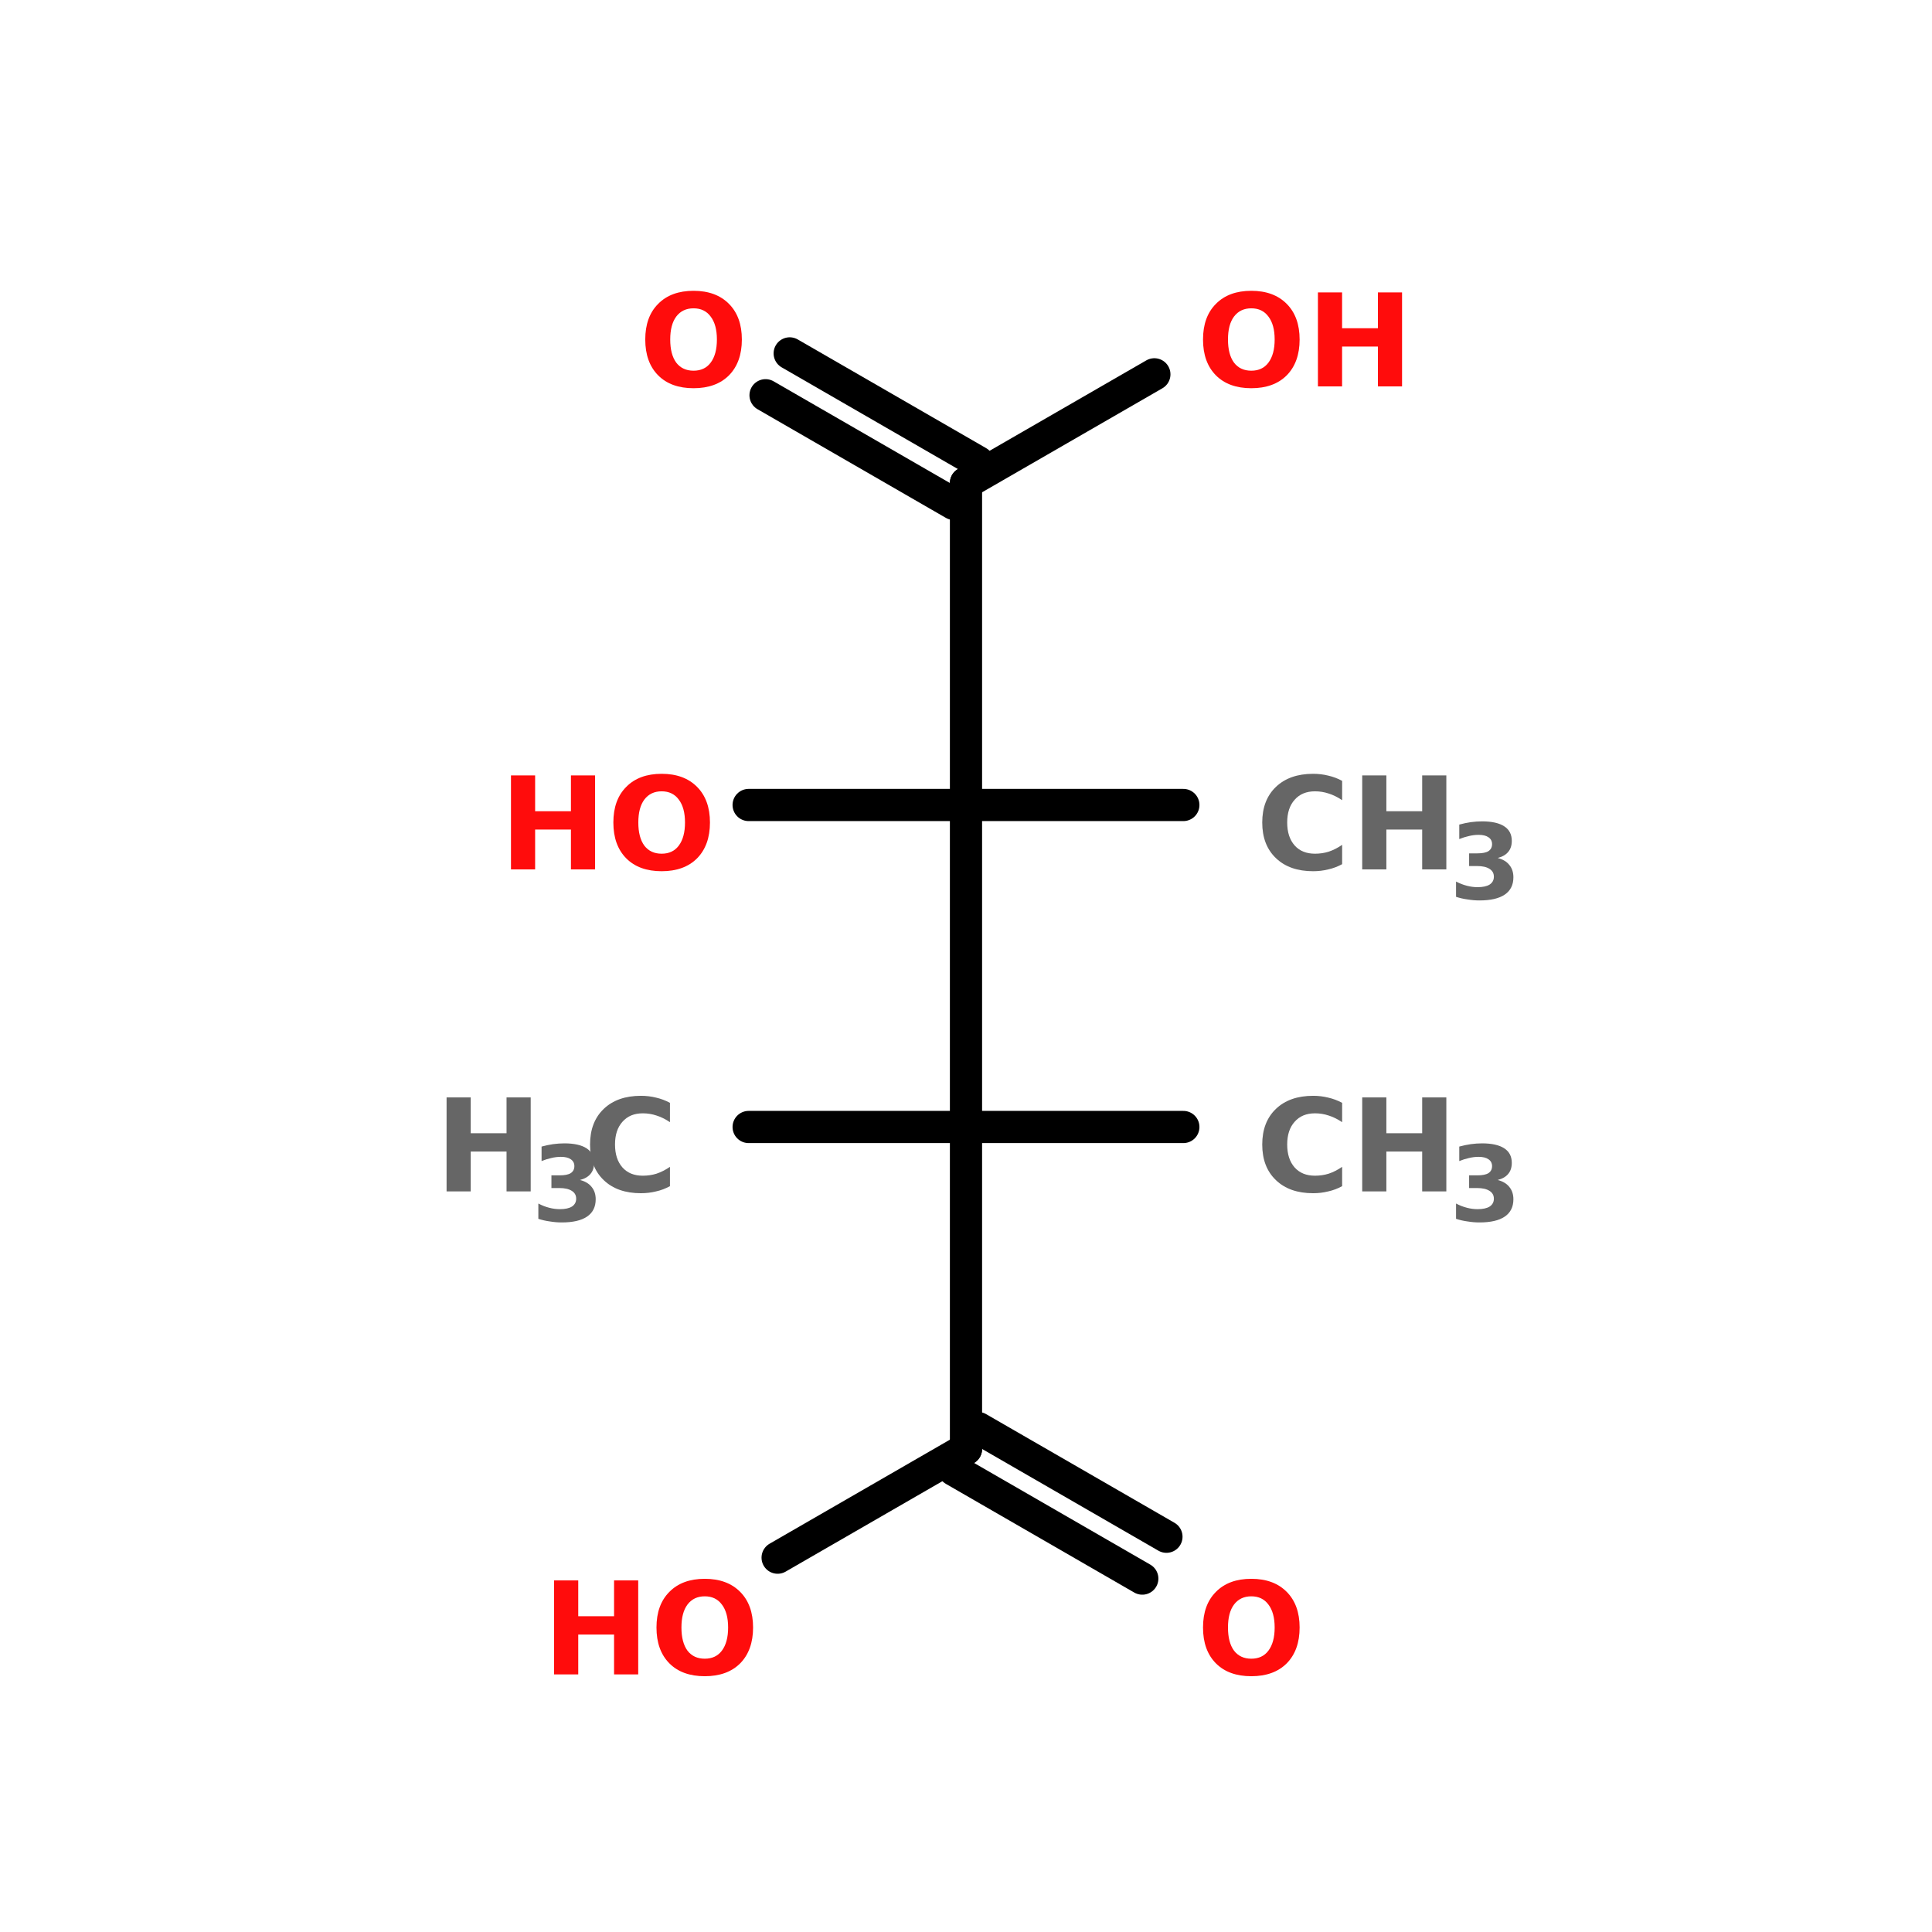 <?xml version="1.0" encoding="UTF-8"?>
<svg xmlns="http://www.w3.org/2000/svg" xmlns:xlink="http://www.w3.org/1999/xlink" width="150pt" height="150pt" viewBox="0 0 150 150" version="1.1">
<defs>
<g>
<symbol overflow="visible" id="glyph0-0">
<path style="stroke:none;" d="M 0.5 1.766 L 0.5 -7.047 L 5.5 -7.047 L 5.5 1.766 Z M 1.062 1.219 L 4.938 1.219 L 4.938 -6.484 L 1.062 -6.484 Z M 1.062 1.219 "/>
</symbol>
<symbol overflow="visible" id="glyph0-1">
<path style="stroke:none;" d="M 6.703 -0.406 C 6.359 -0.219 6 -0.082 5.625 0 C 5.25 0.094 4.859 0.141 4.453 0.141 C 3.234 0.141 2.27 -0.195 1.562 -0.875 C 0.852 -1.551 0.5 -2.473 0.5 -3.641 C 0.5 -4.805 0.852 -5.727 1.562 -6.406 C 2.27 -7.082 3.234 -7.422 4.453 -7.422 C 4.859 -7.422 5.25 -7.375 5.625 -7.281 C 6 -7.195 6.359 -7.062 6.703 -6.875 L 6.703 -5.375 C 6.348 -5.613 6 -5.785 5.656 -5.891 C 5.32 -6.004 4.969 -6.062 4.594 -6.062 C 3.926 -6.062 3.398 -5.844 3.016 -5.406 C 2.629 -4.977 2.438 -4.391 2.438 -3.641 C 2.438 -2.891 2.629 -2.297 3.016 -1.859 C 3.398 -1.43 3.926 -1.219 4.594 -1.219 C 4.969 -1.219 5.32 -1.27 5.656 -1.375 C 6 -1.488 6.348 -1.664 6.703 -1.906 Z M 6.703 -0.406 "/>
</symbol>
<symbol overflow="visible" id="glyph0-2">
<path style="stroke:none;" d="M 0.922 -7.297 L 2.797 -7.297 L 2.797 -4.516 L 5.578 -4.516 L 5.578 -7.297 L 7.453 -7.297 L 7.453 0 L 5.578 0 L 5.578 -3.094 L 2.797 -3.094 L 2.797 0 L 0.922 0 Z M 0.922 -7.297 "/>
</symbol>
<symbol overflow="visible" id="glyph0-3">
<path style="stroke:none;" d="M 4.25 -6.062 C 3.676 -6.062 3.227 -5.848 2.906 -5.422 C 2.594 -5.004 2.438 -4.41 2.438 -3.641 C 2.438 -2.867 2.594 -2.27 2.906 -1.844 C 3.227 -1.426 3.676 -1.219 4.25 -1.219 C 4.82 -1.219 5.266 -1.426 5.578 -1.844 C 5.898 -2.27 6.062 -2.867 6.062 -3.641 C 6.062 -4.41 5.898 -5.004 5.578 -5.422 C 5.266 -5.848 4.82 -6.062 4.25 -6.062 Z M 4.25 -7.422 C 5.414 -7.422 6.332 -7.082 7 -6.406 C 7.664 -5.738 8 -4.816 8 -3.641 C 8 -2.461 7.664 -1.535 7 -0.859 C 6.332 -0.191 5.414 0.141 4.25 0.141 C 3.082 0.141 2.164 -0.191 1.5 -0.859 C 0.832 -1.535 0.5 -2.461 0.5 -3.641 C 0.5 -4.816 0.832 -5.738 1.5 -6.406 C 2.164 -7.082 3.082 -7.422 4.25 -7.422 Z M 4.25 -7.422 "/>
</symbol>
<symbol overflow="visible" id="glyph1-0">
<path style="stroke:none;" d="M 0.406 1.438 L 0.406 -5.734 L 4.469 -5.734 L 4.469 1.438 Z M 0.859 0.984 L 4.016 0.984 L 4.016 -5.266 L 0.859 -5.266 Z M 0.859 0.984 "/>
</symbol>
<symbol overflow="visible" id="glyph1-1">
<path style="stroke:none;" d="M 3.781 -3.188 C 4.188 -3.082 4.488 -2.898 4.688 -2.641 C 4.895 -2.391 5 -2.07 5 -1.688 C 5 -1.094 4.773 -0.645 4.328 -0.344 C 3.879 -0.039 3.223 0.109 2.359 0.109 C 2.055 0.109 1.75 0.082 1.438 0.031 C 1.133 -0.008 0.836 -0.078 0.547 -0.172 L 0.547 -1.359 C 0.828 -1.211 1.109 -1.102 1.391 -1.031 C 1.672 -0.957 1.945 -0.922 2.219 -0.922 C 2.625 -0.922 2.938 -0.988 3.156 -1.125 C 3.375 -1.27 3.484 -1.473 3.484 -1.734 C 3.484 -2.004 3.367 -2.207 3.141 -2.344 C 2.922 -2.488 2.598 -2.562 2.172 -2.562 L 1.562 -2.562 L 1.562 -3.547 L 2.203 -3.547 C 2.586 -3.547 2.875 -3.602 3.062 -3.719 C 3.25 -3.844 3.344 -4.023 3.344 -4.266 C 3.344 -4.492 3.25 -4.672 3.062 -4.797 C 2.883 -4.922 2.629 -4.984 2.297 -4.984 C 2.047 -4.984 1.797 -4.953 1.547 -4.891 C 1.297 -4.836 1.047 -4.758 0.797 -4.656 L 0.797 -5.781 C 1.098 -5.863 1.395 -5.926 1.688 -5.969 C 1.988 -6.008 2.281 -6.031 2.562 -6.031 C 3.332 -6.031 3.91 -5.898 4.297 -5.641 C 4.68 -5.391 4.875 -5.016 4.875 -4.516 C 4.875 -4.16 4.781 -3.875 4.594 -3.656 C 4.414 -3.438 4.145 -3.281 3.781 -3.188 Z M 3.781 -3.188 "/>
</symbol>
</g>
</defs>
<g id="surface1">
<path style="fill:none;stroke-width:4;stroke-linecap:round;stroke-linejoin:miter;stroke:rgb(0%,0%,0%);stroke-opacity:1;stroke-miterlimit:4;" d="M 106.999 139.999 L 79.999 139.999 " transform="matrix(0.625,0,0,0.625,25,0)"/>
<path style="fill:none;stroke-width:4;stroke-linecap:round;stroke-linejoin:miter;stroke:rgb(0%,0%,0%);stroke-opacity:1;stroke-miterlimit:4;" d="M 79.999 139.999 L 53 139.999 " transform="matrix(0.625,0,0,0.625,25,0)"/>
<path style="fill:none;stroke-width:4;stroke-linecap:round;stroke-linejoin:miter;stroke:rgb(0%,0%,0%);stroke-opacity:1;stroke-miterlimit:4;" d="M 79.999 139.999 L 79.999 179.999 " transform="matrix(0.625,0,0,0.625,25,0)"/>
<path style="fill-rule:nonzero;fill:rgb(0%,0%,0%);fill-opacity:1;stroke-width:4;stroke-linecap:round;stroke-linejoin:miter;stroke:rgb(0%,0%,0%);stroke-opacity:1;stroke-miterlimit:4;" d="M 81.499 177.399 L 104.899 190.898 " transform="matrix(0.625,0,0,0.625,25,0)"/>
<path style="fill-rule:nonzero;fill:rgb(0%,0%,0%);fill-opacity:1;stroke-width:4;stroke-linecap:round;stroke-linejoin:miter;stroke:rgb(0%,0%,0%);stroke-opacity:1;stroke-miterlimit:4;" d="M 78.5 182.598 L 101.899 196.098 " transform="matrix(0.625,0,0,0.625,25,0)"/>
<path style="fill-rule:nonzero;fill:rgb(0%,0%,0%);fill-opacity:1;stroke-width:4;stroke-linecap:round;stroke-linejoin:miter;stroke:rgb(0%,0%,0%);stroke-opacity:1;stroke-miterlimit:4;" d="M 79.999 179.999 L 56.6 193.498 " transform="matrix(0.625,0,0,0.625,25,0)"/>
<path style="fill:none;stroke-width:4;stroke-linecap:round;stroke-linejoin:miter;stroke:rgb(0%,0%,0%);stroke-opacity:1;stroke-miterlimit:4;" d="M 79.999 139.999 L 79.999 99.999 " transform="matrix(0.625,0,0,0.625,25,0)"/>
<path style="fill:none;stroke-width:4;stroke-linecap:round;stroke-linejoin:miter;stroke:rgb(0%,0%,0%);stroke-opacity:1;stroke-miterlimit:4;" d="M 79.999 99.999 L 106.999 99.999 " transform="matrix(0.625,0,0,0.625,25,0)"/>
<path style="fill:none;stroke-width:4;stroke-linecap:round;stroke-linejoin:miter;stroke:rgb(0%,0%,0%);stroke-opacity:1;stroke-miterlimit:4;" d="M 79.999 99.999 L 79.999 59.999 " transform="matrix(0.625,0,0,0.625,25,0)"/>
<path style="fill-rule:nonzero;fill:rgb(0%,0%,0%);fill-opacity:1;stroke-width:4;stroke-linecap:round;stroke-linejoin:miter;stroke:rgb(0%,0%,0%);stroke-opacity:1;stroke-miterlimit:4;" d="M 78.5 62.599 L 55.1 49.1 " transform="matrix(0.625,0,0,0.625,25,0)"/>
<path style="fill-rule:nonzero;fill:rgb(0%,0%,0%);fill-opacity:1;stroke-width:4;stroke-linecap:round;stroke-linejoin:miter;stroke:rgb(0%,0%,0%);stroke-opacity:1;stroke-miterlimit:4;" d="M 81.499 57.4 L 58.1 43.9 " transform="matrix(0.625,0,0,0.625,25,0)"/>
<path style="fill-rule:nonzero;fill:rgb(0%,0%,0%);fill-opacity:1;stroke-width:4;stroke-linecap:round;stroke-linejoin:miter;stroke:rgb(0%,0%,0%);stroke-opacity:1;stroke-miterlimit:4;" d="M 79.999 59.999 L 103.399 46.5 " transform="matrix(0.625,0,0,0.625,25,0)"/>
<path style="fill:none;stroke-width:4;stroke-linecap:round;stroke-linejoin:miter;stroke:rgb(0%,0%,0%);stroke-opacity:1;stroke-miterlimit:4;" d="M 79.999 99.999 L 53 99.999 " transform="matrix(0.625,0,0,0.625,25,0)"/>
<g style="fill:rgb(40%,40%,40%);fill-opacity:1;">
  <use xlink:href="#glyph0-1" x="97.5" y="92.5"/>
</g>
<g style="fill:rgb(40%,40%,40%);fill-opacity:1;">
  <use xlink:href="#glyph0-2" x="104.84" y="92.5"/>
</g>
<g style="fill:rgb(40%,40%,40%);fill-opacity:1;">
  <use xlink:href="#glyph1-1" x="112.5" y="94.801"/>
</g>
<g style="fill:rgb(40%,40%,40%);fill-opacity:1;">
  <use xlink:href="#glyph0-2" x="33.75" y="92.5"/>
</g>
<g style="fill:rgb(40%,40%,40%);fill-opacity:1;">
  <use xlink:href="#glyph1-1" x="41.25" y="94.801"/>
</g>
<g style="fill:rgb(40%,40%,40%);fill-opacity:1;">
  <use xlink:href="#glyph0-1" x="45.312" y="92.5"/>
</g>
<g style="fill:rgb(100%,4.706%,4.706%);fill-opacity:1;">
  <use xlink:href="#glyph0-3" x="92.902" y="130"/>
</g>
<g style="fill:rgb(100%,4.706%,4.706%);fill-opacity:1;">
  <use xlink:href="#glyph0-2" x="42.098" y="130"/>
</g>
<g style="fill:rgb(100%,4.706%,4.706%);fill-opacity:1;">
  <use xlink:href="#glyph0-3" x="50.469" y="130"/>
</g>
<g style="fill:rgb(40%,40%,40%);fill-opacity:1;">
  <use xlink:href="#glyph0-1" x="97.5" y="67.5"/>
</g>
<g style="fill:rgb(40%,40%,40%);fill-opacity:1;">
  <use xlink:href="#glyph0-2" x="104.84" y="67.5"/>
</g>
<g style="fill:rgb(40%,40%,40%);fill-opacity:1;">
  <use xlink:href="#glyph1-1" x="112.5" y="69.801"/>
</g>
<g style="fill:rgb(100%,4.706%,4.706%);fill-opacity:1;">
  <use xlink:href="#glyph0-3" x="49.598" y="30"/>
</g>
<g style="fill:rgb(100%,4.706%,4.706%);fill-opacity:1;">
  <use xlink:href="#glyph0-3" x="92.902" y="30"/>
</g>
<g style="fill:rgb(100%,4.706%,4.706%);fill-opacity:1;">
  <use xlink:href="#glyph0-2" x="101.402" y="30"/>
</g>
<g style="fill:rgb(100%,4.706%,4.706%);fill-opacity:1;">
  <use xlink:href="#glyph0-2" x="38.75" y="67.5"/>
</g>
<g style="fill:rgb(100%,4.706%,4.706%);fill-opacity:1;">
  <use xlink:href="#glyph0-3" x="47.121" y="67.5"/>
</g>
</g>
</svg>
